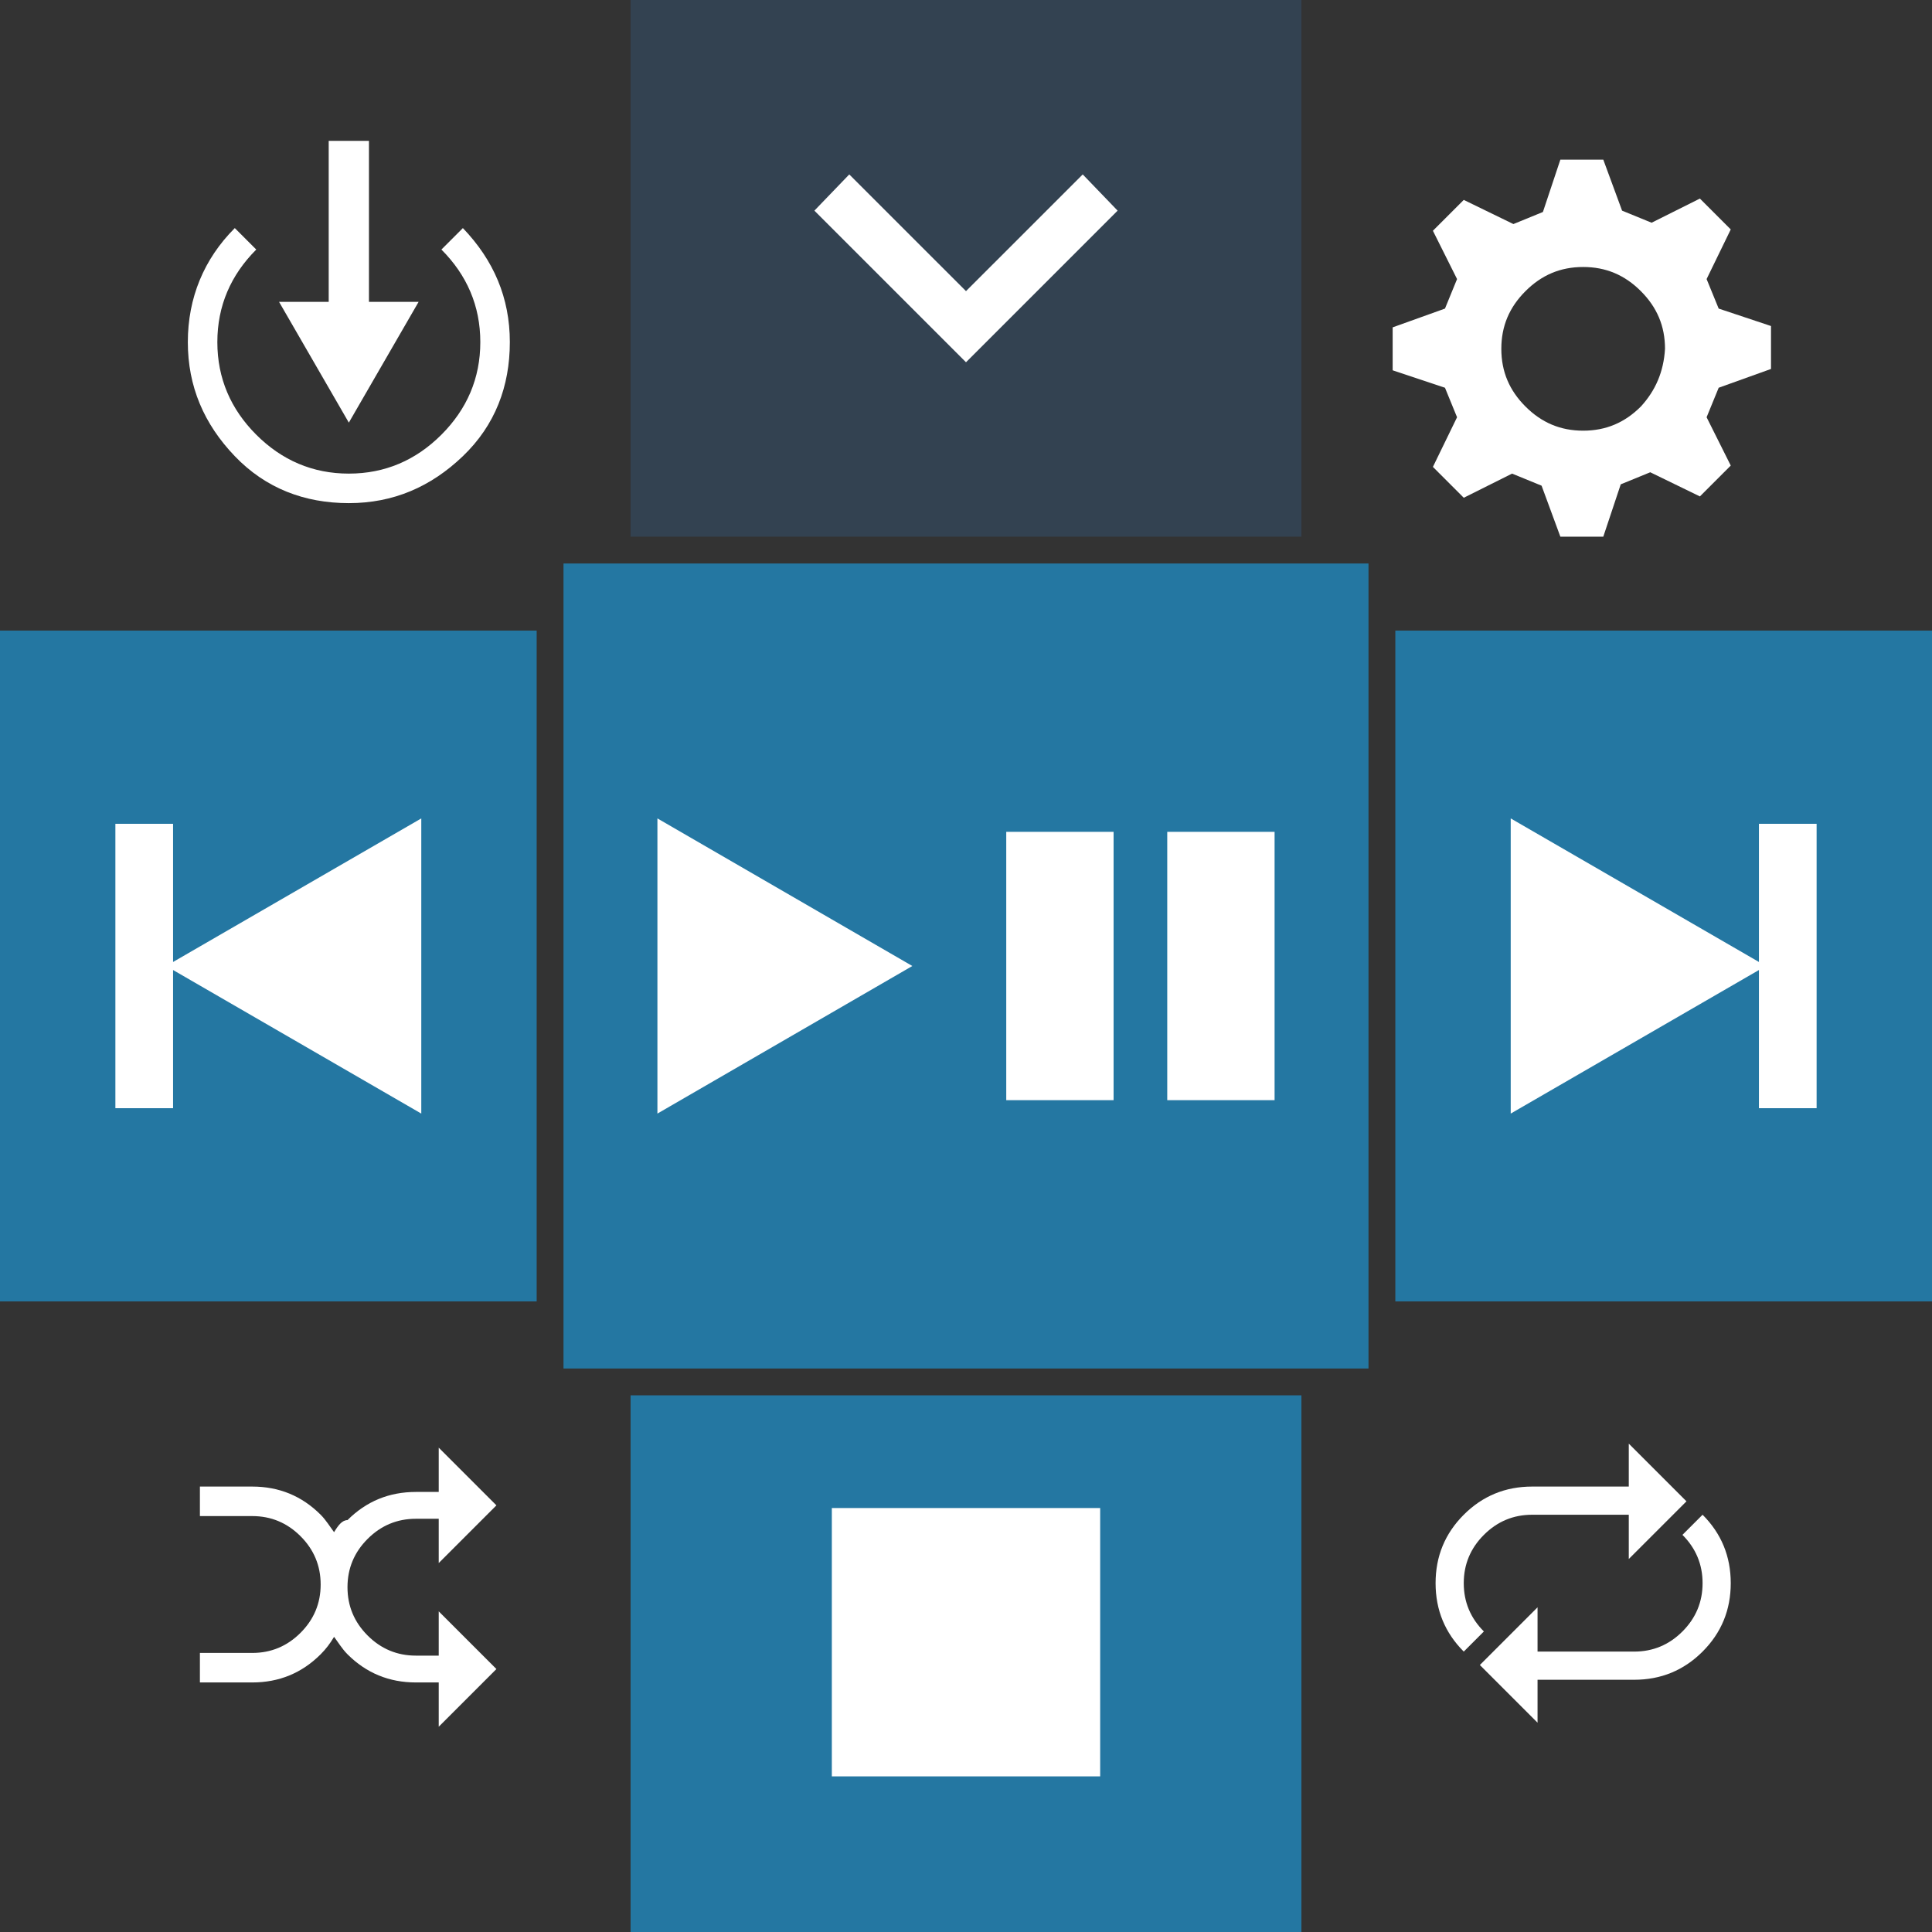 <?xml version="1.0" encoding="utf-8"?>
<!-- Generator: Adobe Illustrator 19.2.1, SVG Export Plug-In . SVG Version: 6.00 Build 0)  -->
<svg version="1.1" xmlns="http://www.w3.org/2000/svg" xmlns:xlink="http://www.w3.org/1999/xlink" x="0px" y="0px"
	 viewBox="0 0 144 144" style="enable-background:new 0 0 144 144;" xml:space="preserve">
<rect x="0" y="0" width="144" height="144" fill="#333333" stroke="none"/>
<style type="text/css">
	.st0{opacity:0.7;fill:#1F94D2;enable-background:new    ;}
	.st1{opacity:0.7;fill:#34495E;enable-background:new    ;}
	.st2{fill:#FFFFFF;}
</style>
<g id="Layer_1">
	<rect x="42" y="42" class="st0" width="60" height="60"/>
	<rect x="47" y="104" class="st0" width="50" height="40"/>
	<rect x="47" class="st1" width="50" height="40"/>
	<g>
		<polygon class="st2" points="49,61 49,83 68,72 		"/>
	</g>
	<g>
		<rect x="75" y="62" class="st2" width="8" height="20"/>
		<rect x="87" y="62" class="st2" width="8" height="20"/>
	</g>
	<g>
		<rect x="62" y="112.4" class="st2" width="20" height="20"/>
	</g>
	<rect x="104" y="47" class="st0" width="40" height="50"/>
	<rect y="47" class="st0" width="40" height="50"/>
	<g>
		<polygon class="st2" points="12.9,71.7 12.9,61.4 8.6,61.4 8.6,82.6 12.9,82.6 12.9,72.3 31.4,83 31.4,61 		"/>
	</g>
	<g>
		<polygon class="st2" points="131.1,71.7 131.1,61.4 135.4,61.4 135.4,82.6 131.1,82.6 131.1,72.3 112.6,83 112.6,61 		"/>
	</g>
	<path class="st2" d="M132,27.5v-3.2l-3.9-1.3l-0.9-2.2l1.8-3.7l-2.3-2.3l-3.6,1.8l-2.2-0.9l-1.4-3.8h-3.2l-1.3,3.9l-2.2,0.9
		l-3.7-1.8l-2.3,2.3l1.8,3.6l-0.9,2.2l-3.9,1.4v3.2l3.9,1.3l0.9,2.2l-1.8,3.7l2.3,2.3l3.6-1.8l2.2,0.9l1.4,3.8h3.2l1.3-3.9l2.2-0.9
		l3.7,1.8l2.3-2.3l-1.8-3.6l0.9-2.2L132,27.5z M122.3,30.3c-1.2,1.2-2.6,1.8-4.3,1.8c-1.7,0-3.1-0.6-4.3-1.8
		c-1.2-1.2-1.8-2.6-1.8-4.3c0-1.7,0.6-3.1,1.8-4.3c1.2-1.2,2.6-1.8,4.3-1.8c1.7,0,3.1,0.6,4.3,1.8c1.2,1.2,1.8,2.6,1.8,4.3
		C124,27.7,123.4,29.1,122.3,30.3z"/>
	<g>
		<path class="st2" d="M121.4,110.8h-7.2c-2,0-3.7,0.7-5.1,2.1c-1.4,1.4-2.1,3.1-2.1,5.1s0.7,3.7,2.1,5.1l1.5-1.5
			c-1-1-1.5-2.2-1.5-3.6s0.5-2.6,1.5-3.6c1-1,2.2-1.5,3.6-1.5h7.2v3.3l4.3-4.3l-4.3-4.3V110.8z"/>
		<path class="st2" d="M114.6,125.2h7.2c2,0,3.7-0.7,5.1-2.1c1.4-1.4,2.1-3.1,2.1-5.1s-0.7-3.7-2.1-5.1l-1.5,1.5
			c1,1,1.5,2.2,1.5,3.6s-0.5,2.6-1.5,3.6c-1,1-2.2,1.5-3.6,1.5h-7.2v-3.3l-4.3,4.3l4.3,4.3V125.2z"/>
	</g>
	<g>
		<path class="st2" d="M24.9,114.2c-0.3-0.4-0.6-0.9-1-1.3c-1.4-1.4-3.1-2.1-5.1-2.1h-3.9v2.2h3.9c1.4,0,2.6,0.5,3.6,1.5
			c1,1,1.5,2.2,1.5,3.6s-0.5,2.6-1.5,3.6c-1,1-2.2,1.5-3.6,1.5h-3.9v2.2h3.9c2,0,3.7-0.7,5.1-2.1c0.4-0.4,0.7-0.8,1-1.3
			c0.3,0.4,0.6,0.9,1,1.3c1.4,1.4,3.1,2.1,5.1,2.1h1.7v3.3l4.3-4.3l-4.3-4.3v3.3h-1.7c-1.4,0-2.6-0.5-3.6-1.5c-1-1-1.5-2.2-1.5-3.6
			s0.5-2.6,1.5-3.6c1-1,2.2-1.5,3.6-1.5h1.7v3.3l4.3-4.3l-4.3-4.3v3.3h-1.7c-2,0-3.7,0.7-5.1,2.1C25.5,113.3,25.2,113.7,24.9,114.2
			L24.9,114.2z"/>
	</g>
	<g>
		<path class="st2" d="M32.9,18.6c1.9,1.9,2.9,4.2,2.9,6.9c0,2.7-1,5-2.9,6.9c-1.9,1.9-4.2,2.9-6.9,2.9c-2.7,0-5-1-6.9-2.9
			c-1.9-1.9-2.9-4.2-2.9-6.9c0-2.7,1-5,2.9-6.9L17.5,17c-2.3,2.3-3.5,5.2-3.5,8.5s1.2,6.1,3.5,8.5s5.2,3.5,8.5,3.5
			c3.3,0,6.1-1.2,8.5-3.5s3.5-5.2,3.5-8.5s-1.2-6.1-3.5-8.5L32.9,18.6z"/>
		<polygon class="st2" points="27.5,22.5 27.5,10.5 24.5,10.5 24.5,22.5 20.8,22.5 26,31.5 31.2,22.5 		"/>
	</g>
	<g>
		<polygon class="st2" points="72,27 83.3,15.7 80.7,13 72,21.7 63.3,13 60.7,15.7 		"/>
	</g>
</g>
<g id="Layer_2">
</g>
</svg>
